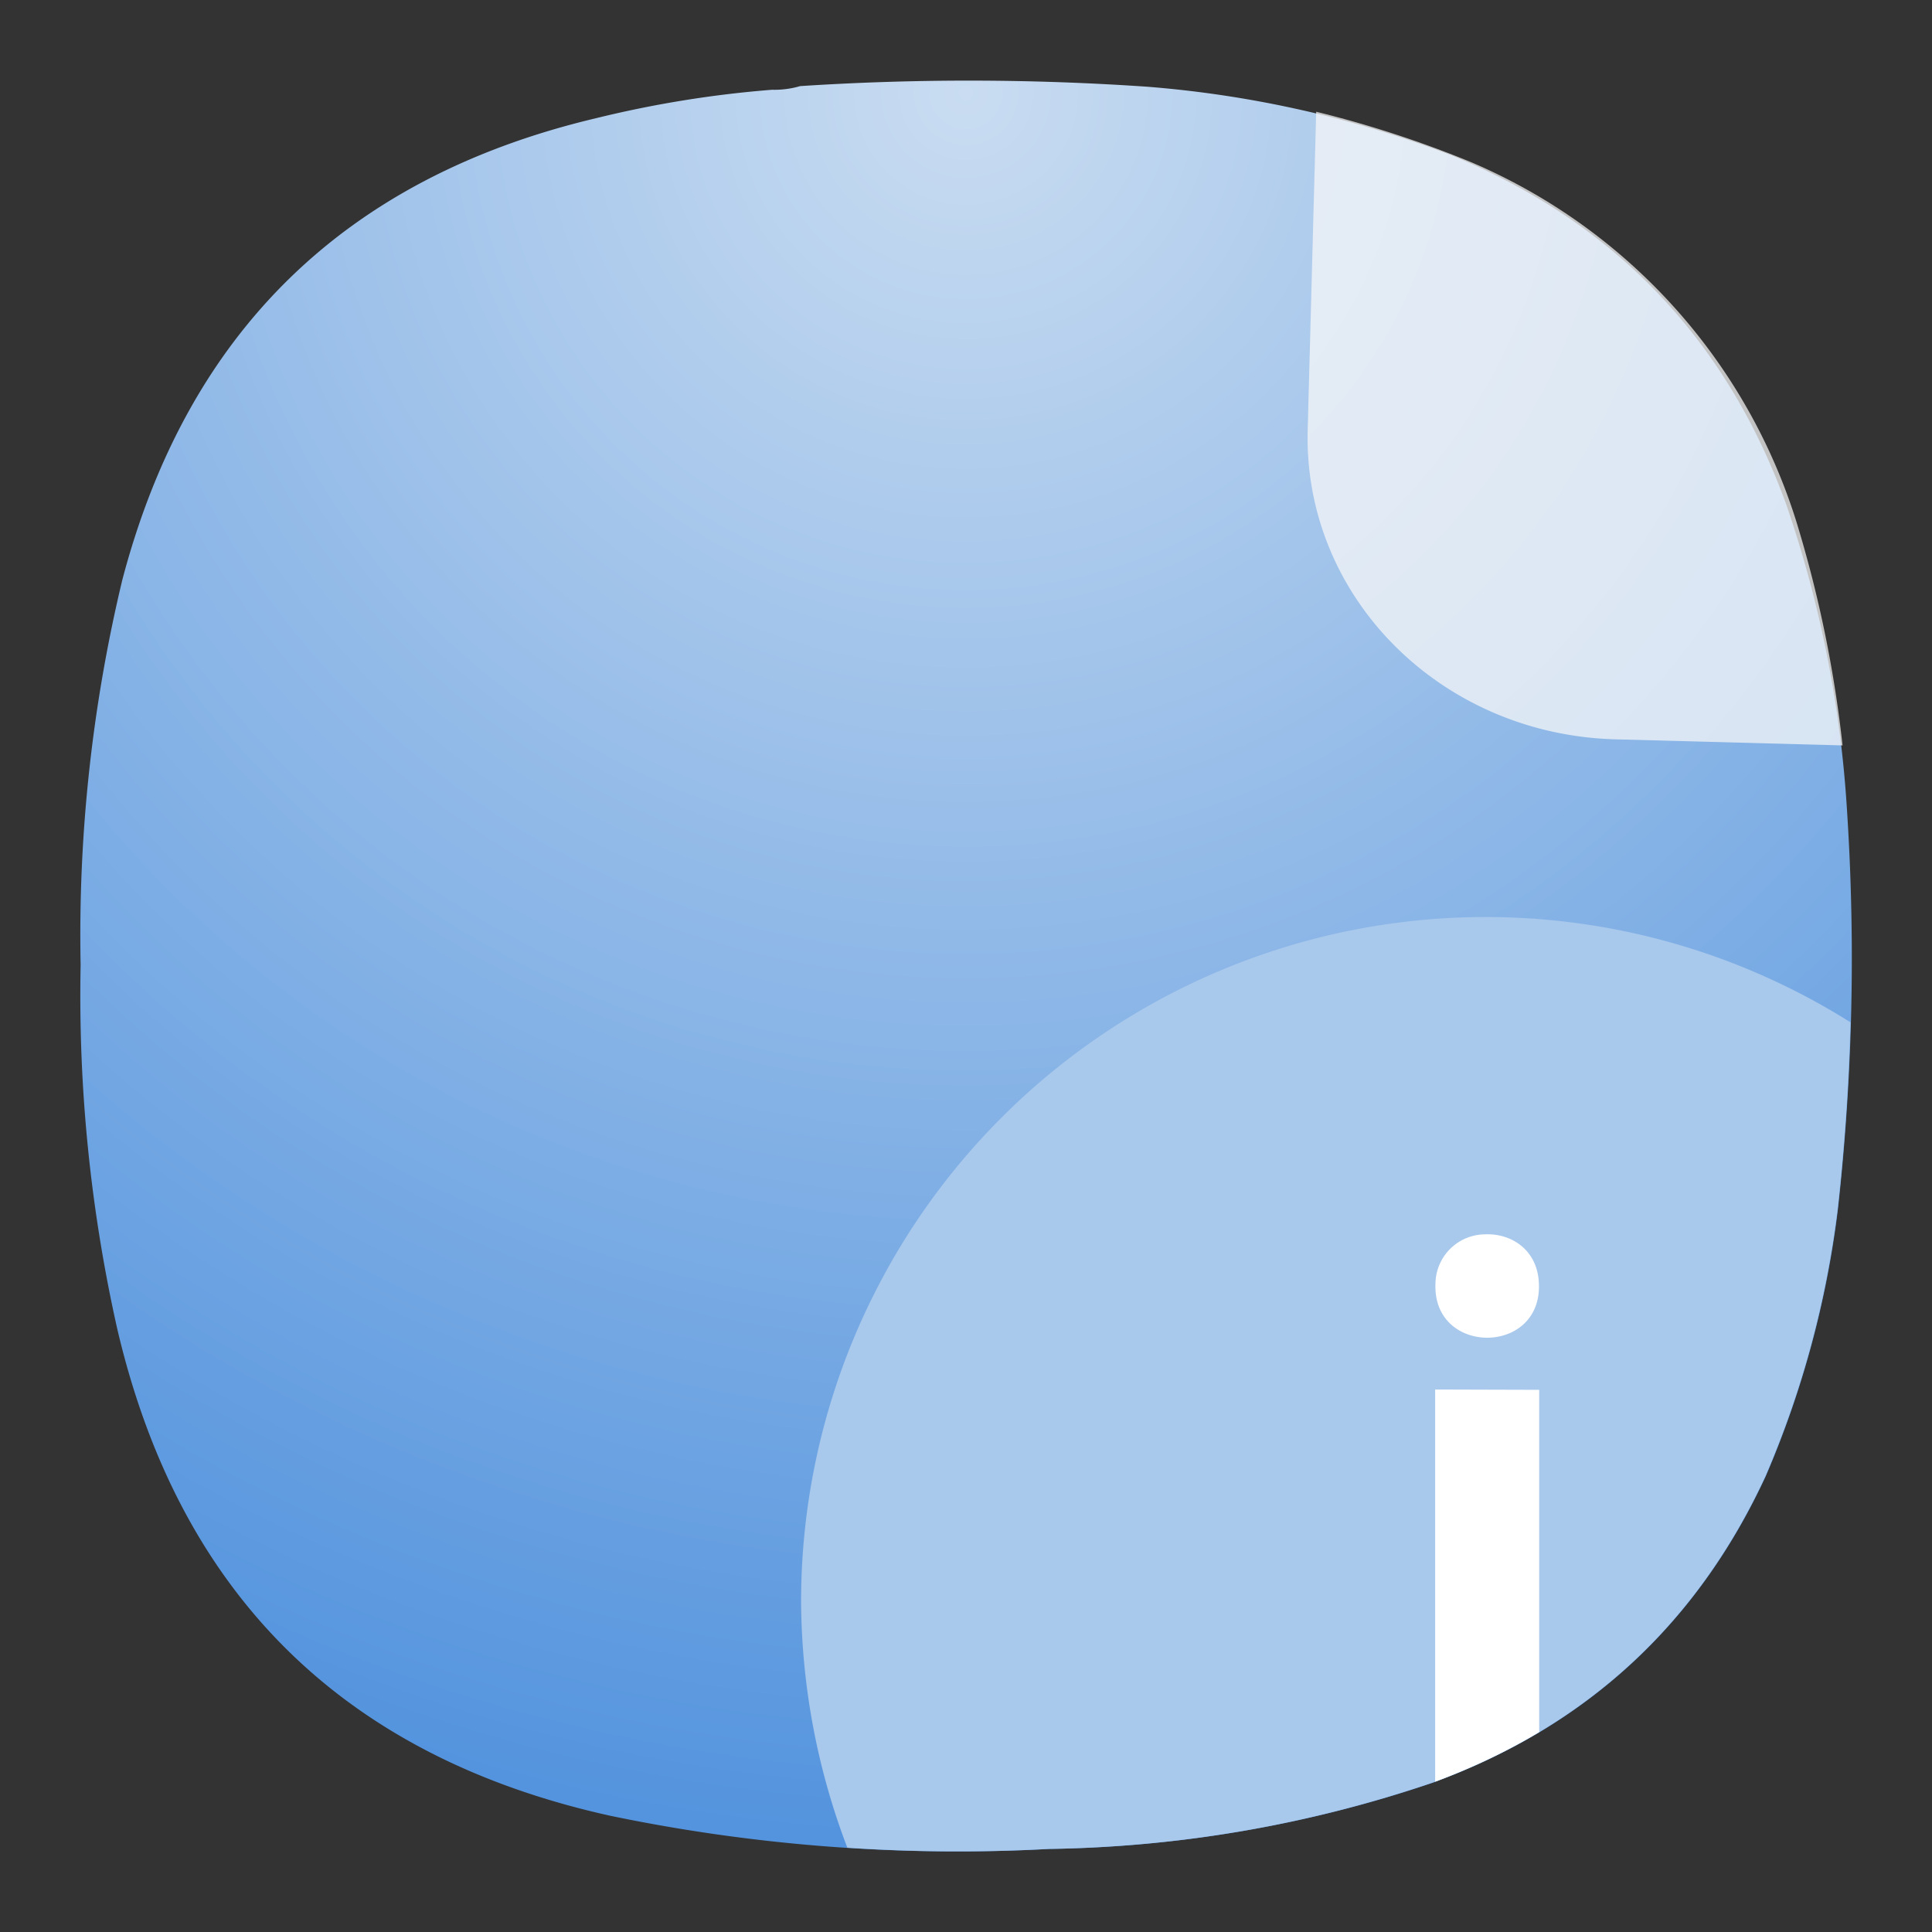 <svg xmlns="http://www.w3.org/2000/svg" width="24" height="24" viewBox="0 0 6.35 6.35">
<rect x="0" y="0" width="6.35" height="6.35" fill="#333333" stroke="none"/>
<defs>
<radialGradient id="a" cx="0" cy="0" r="1" fx="0" fy="0" gradientTransform="rotate(90 1.455 1.72)scale(5.821)" gradientUnits="userSpaceOnUse" spreadMethod="pad">
<stop offset="0" style="stop-color:#c9dcf1;stop-opacity:1"/>
<stop offset="1" style="stop-color:#5494de;stop-opacity:1"/>
</radialGradient>
</defs>
<path d="M2.538.295A.3.3 0 0 0 2.63.283Q3.2.246 3.77.285a3.6 3.6 0 0 1 1 .225q.804.33 1.101 1.148.169.492.2 1.011.042.653-.03 1.304a3.2 3.2 0 0 1-.237.878q-.338.731-1.094 1.008a4.1 4.1 0 0 1-1.261.218 5.6 5.6 0 0 1-1.443-.109Q.691 5.677.385 4.366a5 5 0 0 1-.12-1.194 5 5 0 0 1 .137-1.266Q.724.682 1.957.389q.288-.071.581-.094" style="fill:url(#a);fill-rule:evenodd;stroke:none;stroke-width:.353;stroke-dasharray:none"/>
<path d="m4.326.367-.028 1.047c-.014.548.437 1 1.011 1.016l.747.02a4 4 0 0 0-.151-.733A1.9 1.9 0 0 0 4.835.533a3.6 3.6 0 0 0-.51-.166Z" style="opacity:.727;mix-blend-mode:normal;fill:#f8f9f9;fill-opacity:1;stroke-width:.638;paint-order:stroke fill markers"/>
<path d="M4.882 3.014a2.25 2.25 0 0 0-2.249 2.249 2.3 2.3 0 0 0 .152.81q.33.022.662.004.65-.01 1.262-.218.756-.277 1.094-1.008.181-.422.237-.878.034-.306.042-.613a2.25 2.25 0 0 0-1.2-.346" style="fill:#a8c8ec;fill-opacity:1;stroke-width:.531;paint-order:markers stroke fill"/>
<path d="M4.88 4.057a.164.164 0 0 0-.162.162c-.01.237.35.237.34 0-.004-.112-.092-.166-.177-.162zm-.163.51v1.289q.183-.068.342-.163V4.568z" style="fill:#fff;fill-opacity:1;stroke-width:.531;paint-order:markers stroke fill"/>
</svg>
